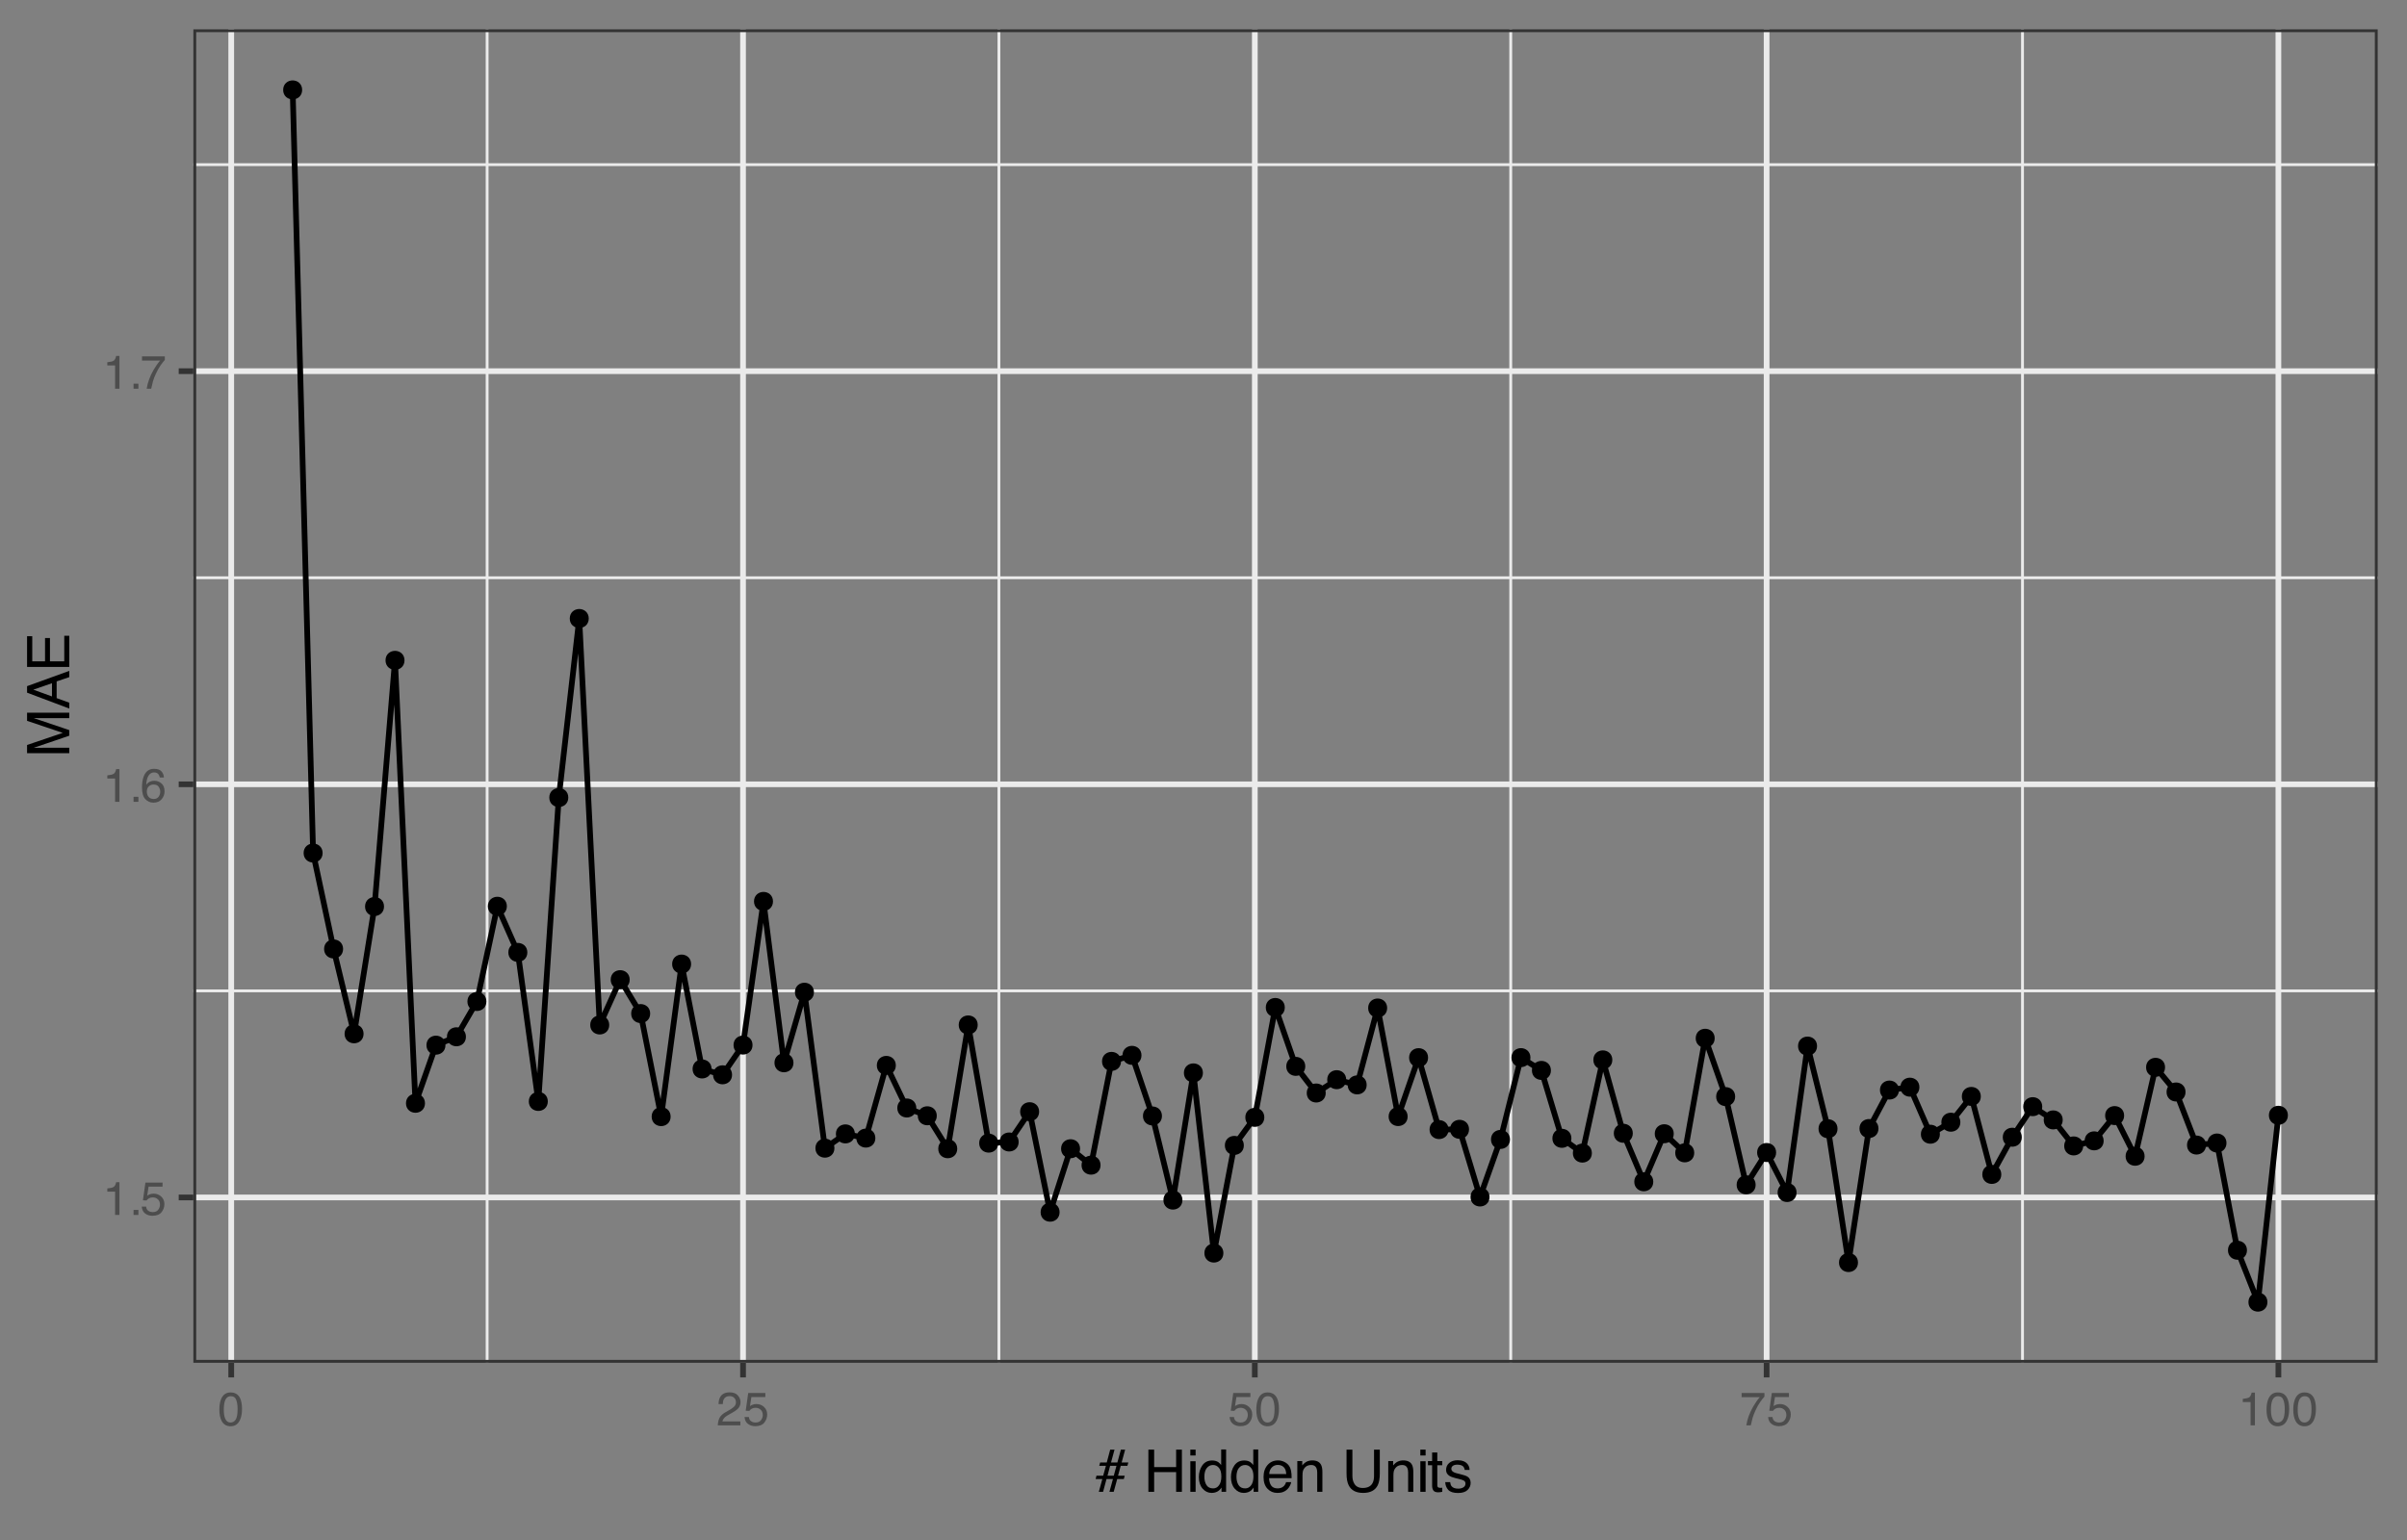 <?xml version="1.0" encoding="UTF-8"?>
<svg xmlns="http://www.w3.org/2000/svg" xmlns:xlink="http://www.w3.org/1999/xlink" width="450" height="288" viewBox="0 0 450 288">
<rect x="0" y="0" width="450" height="288" fill="#808080" stroke="none"/>
<defs>
<g>
<g id="glyph-0-0">
<path d="M 0.281 0 L 0.281 -6.312 L 5.297 -6.312 L 5.297 0 Z M 4.5 -0.797 L 4.5 -5.516 L 1.078 -5.516 L 1.078 -0.797 Z M 4.5 -0.797 "/>
</g>
<g id="glyph-0-1">
<path d="M 0.844 -4.359 L 0.844 -4.953 C 1.395 -5.004 1.781 -5.094 2 -5.219 C 2.227 -5.344 2.395 -5.645 2.5 -6.125 L 3.109 -6.125 L 3.109 0 L 2.297 0 L 2.297 -4.359 Z M 0.844 -4.359 "/>
</g>
<g id="glyph-0-2">
<path d="M 0.75 -0.938 L 1.656 -0.938 L 1.656 0 L 0.75 0 Z M 0.75 -0.938 "/>
</g>
<g id="glyph-0-3">
<path d="M 1.094 -1.562 C 1.133 -1.125 1.336 -0.82 1.703 -0.656 C 1.879 -0.57 2.094 -0.531 2.344 -0.531 C 2.801 -0.531 3.141 -0.676 3.359 -0.969 C 3.578 -1.258 3.688 -1.582 3.688 -1.938 C 3.688 -2.363 3.555 -2.691 3.297 -2.922 C 3.035 -3.16 2.719 -3.281 2.344 -3.281 C 2.082 -3.281 1.852 -3.227 1.656 -3.125 C 1.469 -3.02 1.305 -2.879 1.172 -2.703 L 0.5 -2.734 L 0.969 -6.047 L 4.172 -6.047 L 4.172 -5.297 L 1.562 -5.297 L 1.297 -3.594 C 1.43 -3.695 1.566 -3.773 1.703 -3.828 C 1.93 -3.93 2.195 -3.984 2.5 -3.984 C 3.062 -3.984 3.535 -3.801 3.922 -3.438 C 4.316 -3.07 4.516 -2.609 4.516 -2.047 C 4.516 -1.461 4.332 -0.945 3.969 -0.5 C 3.613 -0.062 3.047 0.156 2.266 0.156 C 1.754 0.156 1.305 0.016 0.922 -0.266 C 0.547 -0.547 0.332 -0.977 0.281 -1.562 Z M 1.094 -1.562 "/>
</g>
<g id="glyph-0-4">
<path d="M 2.578 -6.172 C 3.266 -6.172 3.742 -5.992 4.016 -5.641 C 4.285 -5.285 4.422 -4.922 4.422 -4.547 L 3.656 -4.547 C 3.602 -4.785 3.531 -4.973 3.438 -5.109 C 3.25 -5.367 2.961 -5.5 2.578 -5.5 C 2.148 -5.5 1.805 -5.297 1.547 -4.891 C 1.297 -4.492 1.156 -3.926 1.125 -3.188 C 1.301 -3.445 1.523 -3.641 1.797 -3.766 C 2.047 -3.879 2.32 -3.938 2.625 -3.938 C 3.133 -3.938 3.582 -3.77 3.969 -3.438 C 4.352 -3.113 4.547 -2.625 4.547 -1.969 C 4.547 -1.414 4.363 -0.922 4 -0.484 C 3.633 -0.055 3.117 0.156 2.453 0.156 C 1.867 0.156 1.367 -0.062 0.953 -0.5 C 0.535 -0.938 0.328 -1.672 0.328 -2.703 C 0.328 -3.461 0.422 -4.109 0.609 -4.641 C 0.961 -5.66 1.617 -6.172 2.578 -6.172 Z M 2.516 -0.531 C 2.922 -0.531 3.223 -0.664 3.422 -0.938 C 3.629 -1.207 3.734 -1.531 3.734 -1.906 C 3.734 -2.219 3.641 -2.516 3.453 -2.797 C 3.273 -3.086 2.953 -3.234 2.484 -3.234 C 2.148 -3.234 1.859 -3.125 1.609 -2.906 C 1.359 -2.688 1.234 -2.352 1.234 -1.906 C 1.234 -1.52 1.344 -1.191 1.562 -0.922 C 1.789 -0.66 2.109 -0.531 2.516 -0.531 Z M 2.516 -0.531 "/>
</g>
<g id="glyph-0-5">
<path d="M 4.594 -6.047 L 4.594 -5.375 C 4.395 -5.176 4.129 -4.836 3.797 -4.359 C 3.473 -3.891 3.188 -3.379 2.938 -2.828 C 2.688 -2.297 2.5 -1.812 2.375 -1.375 C 2.289 -1.082 2.18 -0.625 2.047 0 L 1.203 0 C 1.391 -1.176 1.816 -2.344 2.484 -3.5 C 2.879 -4.188 3.289 -4.773 3.719 -5.266 L 0.328 -5.266 L 0.328 -6.047 Z M 4.594 -6.047 "/>
</g>
<g id="glyph-0-6">
<path d="M 2.375 -6.156 C 3.176 -6.156 3.754 -5.828 4.109 -5.172 C 4.379 -4.66 4.516 -3.961 4.516 -3.078 C 4.516 -2.242 4.391 -1.555 4.141 -1.016 C 3.785 -0.223 3.195 0.172 2.375 0.172 C 1.633 0.172 1.082 -0.148 0.719 -0.797 C 0.426 -1.328 0.281 -2.047 0.281 -2.953 C 0.281 -3.648 0.367 -4.25 0.547 -4.75 C 0.879 -5.688 1.488 -6.156 2.375 -6.156 Z M 2.375 -0.531 C 2.77 -0.531 3.086 -0.707 3.328 -1.062 C 3.566 -1.426 3.688 -2.086 3.688 -3.047 C 3.688 -3.754 3.598 -4.332 3.422 -4.781 C 3.254 -5.227 2.922 -5.453 2.422 -5.453 C 1.973 -5.453 1.641 -5.238 1.422 -4.812 C 1.211 -4.383 1.109 -3.754 1.109 -2.922 C 1.109 -2.297 1.176 -1.789 1.312 -1.406 C 1.52 -0.82 1.875 -0.531 2.375 -0.531 Z M 2.375 -0.531 "/>
</g>
<g id="glyph-0-7">
<path d="M 0.281 0 C 0.301 -0.531 0.406 -0.988 0.594 -1.375 C 0.789 -1.77 1.164 -2.129 1.719 -2.453 L 2.547 -2.922 C 2.91 -3.141 3.164 -3.328 3.312 -3.484 C 3.551 -3.711 3.672 -3.984 3.672 -4.297 C 3.672 -4.648 3.562 -4.93 3.344 -5.141 C 3.133 -5.359 2.848 -5.469 2.484 -5.469 C 1.961 -5.469 1.598 -5.266 1.391 -4.859 C 1.285 -4.648 1.227 -4.352 1.219 -3.969 L 0.422 -3.969 C 0.43 -4.5 0.531 -4.938 0.719 -5.281 C 1.051 -5.875 1.645 -6.172 2.5 -6.172 C 3.195 -6.172 3.707 -5.977 4.031 -5.594 C 4.363 -5.219 4.531 -4.797 4.531 -4.328 C 4.531 -3.836 4.352 -3.414 4 -3.062 C 3.801 -2.863 3.441 -2.617 2.922 -2.328 L 2.344 -2 C 2.062 -1.844 1.836 -1.695 1.672 -1.562 C 1.391 -1.312 1.211 -1.035 1.141 -0.734 L 4.5 -0.734 L 4.5 0 Z M 0.281 0 "/>
</g>
<g id="glyph-1-0">
<path d="M 0.359 0 L 0.359 -7.891 L 6.625 -7.891 L 6.625 0 Z M 5.625 -0.984 L 5.625 -6.906 L 1.344 -6.906 L 1.344 -0.984 Z M 5.625 -0.984 "/>
</g>
<g id="glyph-1-1">
<path d="M 0.156 -3.016 L 1.406 -3.016 L 1.922 -4.859 L 0.672 -4.859 L 0.844 -5.484 L 2.078 -5.484 L 2.719 -7.891 L 3.531 -7.891 L 2.875 -5.484 L 4.062 -5.484 L 4.719 -7.891 L 5.516 -7.891 L 4.859 -5.484 L 6.109 -5.484 L 5.938 -4.859 L 4.688 -4.859 L 4.188 -3.016 L 5.438 -3.016 L 5.266 -2.391 L 4.031 -2.391 L 3.375 0 L 2.578 0 L 3.234 -2.391 L 2.031 -2.391 L 1.391 0 L 0.594 0 L 1.25 -2.391 L 0 -2.391 Z M 3.391 -3.016 L 3.891 -4.859 L 2.703 -4.859 L 2.219 -3.016 Z M 3.391 -3.016 "/>
</g>
<g id="glyph-1-2">
</g>
<g id="glyph-1-3">
<path d="M 0.859 -7.891 L 1.938 -7.891 L 1.938 -4.625 L 6.047 -4.625 L 6.047 -7.891 L 7.125 -7.891 L 7.125 0 L 6.047 0 L 6.047 -3.688 L 1.938 -3.688 L 1.938 0 L 0.859 0 Z M 0.859 -7.891 "/>
</g>
<g id="glyph-1-4">
<path d="M 0.703 -5.719 L 1.688 -5.719 L 1.688 0 L 0.703 0 Z M 0.703 -7.891 L 1.688 -7.891 L 1.688 -6.797 L 0.703 -6.797 Z M 0.703 -7.891 "/>
</g>
<g id="glyph-1-5">
<path d="M 1.328 -2.812 C 1.328 -2.195 1.457 -1.68 1.719 -1.266 C 1.977 -0.848 2.395 -0.641 2.969 -0.641 C 3.414 -0.641 3.781 -0.832 4.062 -1.219 C 4.352 -1.602 4.5 -2.156 4.5 -2.875 C 4.5 -3.602 4.348 -4.141 4.047 -4.484 C 3.754 -4.836 3.391 -5.016 2.953 -5.016 C 2.473 -5.016 2.082 -4.828 1.781 -4.453 C 1.477 -4.078 1.328 -3.531 1.328 -2.812 Z M 2.781 -5.859 C 3.219 -5.859 3.586 -5.766 3.891 -5.578 C 4.055 -5.473 4.25 -5.285 4.469 -5.016 L 4.469 -7.922 L 5.391 -7.922 L 5.391 0 L 4.531 0 L 4.531 -0.797 C 4.301 -0.441 4.031 -0.188 3.719 -0.031 C 3.414 0.125 3.066 0.203 2.672 0.203 C 2.023 0.203 1.469 -0.062 1 -0.594 C 0.531 -1.133 0.297 -1.852 0.297 -2.75 C 0.297 -3.594 0.508 -4.32 0.938 -4.938 C 1.363 -5.551 1.977 -5.859 2.781 -5.859 Z M 2.781 -5.859 "/>
</g>
<g id="glyph-1-6">
<path d="M 3.109 -5.875 C 3.516 -5.875 3.906 -5.781 4.281 -5.594 C 4.664 -5.406 4.961 -5.156 5.172 -4.844 C 5.359 -4.562 5.484 -4.223 5.547 -3.828 C 5.609 -3.566 5.641 -3.145 5.641 -2.562 L 1.422 -2.562 C 1.441 -1.977 1.578 -1.508 1.828 -1.156 C 2.086 -0.812 2.488 -0.641 3.031 -0.641 C 3.539 -0.641 3.945 -0.805 4.25 -1.141 C 4.414 -1.328 4.535 -1.551 4.609 -1.812 L 5.562 -1.812 C 5.531 -1.594 5.441 -1.352 5.297 -1.094 C 5.16 -0.832 5.004 -0.625 4.828 -0.469 C 4.535 -0.176 4.176 0.02 3.75 0.125 C 3.508 0.176 3.242 0.203 2.953 0.203 C 2.234 0.203 1.625 -0.055 1.125 -0.578 C 0.633 -1.098 0.391 -1.828 0.391 -2.766 C 0.391 -3.691 0.641 -4.441 1.141 -5.016 C 1.641 -5.586 2.297 -5.875 3.109 -5.875 Z M 4.641 -3.328 C 4.609 -3.754 4.52 -4.094 4.375 -4.344 C 4.102 -4.801 3.66 -5.031 3.047 -5.031 C 2.598 -5.031 2.223 -4.867 1.922 -4.547 C 1.629 -4.234 1.473 -3.828 1.453 -3.328 Z M 3.016 -5.891 Z M 3.016 -5.891 "/>
</g>
<g id="glyph-1-7">
<path d="M 0.703 -5.75 L 1.625 -5.75 L 1.625 -4.938 C 1.895 -5.27 2.18 -5.508 2.484 -5.656 C 2.797 -5.801 3.133 -5.875 3.5 -5.875 C 4.32 -5.875 4.875 -5.594 5.156 -5.031 C 5.312 -4.719 5.391 -4.27 5.391 -3.688 L 5.391 0 L 4.422 0 L 4.422 -3.625 C 4.422 -3.977 4.367 -4.258 4.266 -4.469 C 4.086 -4.832 3.773 -5.016 3.328 -5.016 C 3.098 -5.016 2.91 -4.988 2.766 -4.938 C 2.492 -4.863 2.258 -4.707 2.062 -4.469 C 1.906 -4.281 1.801 -4.082 1.75 -3.875 C 1.695 -3.676 1.672 -3.391 1.672 -3.016 L 1.672 0 L 0.703 0 Z M 2.984 -5.891 Z M 2.984 -5.891 "/>
</g>
<g id="glyph-1-8">
<path d="M 2 -7.891 L 2 -3.016 C 2 -2.441 2.109 -1.961 2.328 -1.578 C 2.641 -1.004 3.176 -0.719 3.938 -0.719 C 4.844 -0.719 5.457 -1.031 5.781 -1.656 C 5.957 -1.988 6.047 -2.441 6.047 -3.016 L 6.047 -7.891 L 7.125 -7.891 L 7.125 -3.453 C 7.125 -2.484 6.992 -1.738 6.734 -1.219 C 6.254 -0.27 5.348 0.203 4.016 0.203 C 2.68 0.203 1.781 -0.27 1.312 -1.219 C 1.039 -1.738 0.906 -2.484 0.906 -3.453 L 0.906 -7.891 Z M 4.016 -7.891 Z M 4.016 -7.891 "/>
</g>
<g id="glyph-1-9">
<path d="M 0.906 -7.359 L 1.875 -7.359 L 1.875 -5.75 L 2.797 -5.75 L 2.797 -4.969 L 1.875 -4.969 L 1.875 -1.203 C 1.875 -1.004 1.941 -0.875 2.078 -0.812 C 2.16 -0.77 2.285 -0.75 2.453 -0.75 C 2.504 -0.75 2.555 -0.75 2.609 -0.75 C 2.66 -0.75 2.723 -0.754 2.797 -0.766 L 2.797 0 C 2.68 0.031 2.562 0.051 2.438 0.062 C 2.32 0.082 2.195 0.094 2.062 0.094 C 1.613 0.094 1.305 -0.02 1.141 -0.25 C 0.984 -0.488 0.906 -0.789 0.906 -1.156 L 0.906 -4.969 L 0.125 -4.969 L 0.125 -5.75 L 0.906 -5.75 Z M 0.906 -7.359 "/>
</g>
<g id="glyph-1-10">
<path d="M 1.281 -1.812 C 1.312 -1.488 1.395 -1.238 1.531 -1.062 C 1.77 -0.75 2.191 -0.594 2.797 -0.594 C 3.148 -0.594 3.461 -0.672 3.734 -0.828 C 4.004 -0.984 4.141 -1.223 4.141 -1.547 C 4.141 -1.797 4.031 -1.984 3.812 -2.109 C 3.676 -2.191 3.398 -2.285 2.984 -2.391 L 2.219 -2.578 C 1.727 -2.703 1.367 -2.836 1.141 -2.984 C 0.723 -3.254 0.516 -3.617 0.516 -4.078 C 0.516 -4.617 0.707 -5.055 1.094 -5.391 C 1.488 -5.734 2.02 -5.906 2.688 -5.906 C 3.551 -5.906 4.176 -5.648 4.562 -5.141 C 4.801 -4.816 4.914 -4.469 4.906 -4.094 L 4 -4.094 C 3.977 -4.312 3.898 -4.508 3.766 -4.688 C 3.547 -4.945 3.16 -5.078 2.609 -5.078 C 2.242 -5.078 1.969 -5.004 1.781 -4.859 C 1.594 -4.723 1.5 -4.539 1.5 -4.312 C 1.5 -4.062 1.625 -3.863 1.875 -3.719 C 2.008 -3.625 2.219 -3.539 2.5 -3.469 L 3.141 -3.312 C 3.836 -3.145 4.301 -2.984 4.531 -2.828 C 4.914 -2.578 5.109 -2.191 5.109 -1.672 C 5.109 -1.148 4.91 -0.703 4.516 -0.328 C 4.129 0.035 3.539 0.219 2.75 0.219 C 1.895 0.219 1.285 0.023 0.922 -0.359 C 0.566 -0.754 0.379 -1.238 0.359 -1.812 Z M 2.719 -5.891 Z M 2.719 -5.891 "/>
</g>
<g id="glyph-2-0">
<path d="M 0 -0.359 L -7.891 -0.359 L -7.891 -6.625 L 0 -6.625 Z M -0.984 -5.625 L -6.906 -5.625 L -6.906 -1.344 L -0.984 -1.344 Z M -0.984 -5.625 "/>
</g>
<g id="glyph-2-1">
<path d="M -7.891 -0.812 L -7.891 -2.344 L -1.219 -4.609 L -7.891 -6.859 L -7.891 -8.375 L 0 -8.375 L 0 -7.359 L -4.656 -7.359 C -4.82 -7.359 -5.086 -7.359 -5.453 -7.359 C -5.828 -7.367 -6.227 -7.375 -6.656 -7.375 L 0 -5.125 L 0 -4.078 L -6.656 -1.812 L -6.406 -1.812 C -6.219 -1.812 -5.926 -1.812 -5.531 -1.812 C -5.133 -1.82 -4.844 -1.828 -4.656 -1.828 L 0 -1.828 L 0 -0.812 Z M -7.891 -0.812 "/>
</g>
<g id="glyph-2-2">
<path d="M -3.234 -4.891 L -6.719 -3.688 L -3.234 -2.422 Z M -7.891 -3.125 L -7.891 -4.344 L 0 -7.203 L 0 -6.031 L -2.359 -5.234 L -2.359 -2.109 L 0 -1.25 L 0 -0.156 Z M -7.891 -3.125 "/>
</g>
<g id="glyph-2-3">
<path d="M -7.891 -0.938 L -7.891 -6.688 L -6.922 -6.688 L -6.922 -1.984 L -4.531 -1.984 L -4.531 -6.344 L -3.609 -6.344 L -3.609 -1.984 L -0.938 -1.984 L -0.938 -6.766 L 0 -6.766 L 0 -0.938 Z M -7.891 -3.859 Z M -7.891 -3.859 "/>
</g>
</g>
<clipPath id="clip-0">
<path clip-rule="nonzero" d="M 36.152 185 L 444.523 185 L 444.523 186 L 36.152 186 Z M 36.152 185 "/>
</clipPath>
<clipPath id="clip-1">
<path clip-rule="nonzero" d="M 36.152 107 L 444.523 107 L 444.523 109 L 36.152 109 Z M 36.152 107 "/>
</clipPath>
<clipPath id="clip-2">
<path clip-rule="nonzero" d="M 36.152 30 L 444.523 30 L 444.523 32 L 36.152 32 Z M 36.152 30 "/>
</clipPath>
<clipPath id="clip-3">
<path clip-rule="nonzero" d="M 90 5.48 L 92 5.48 L 92 254.852 L 90 254.852 Z M 90 5.48 "/>
</clipPath>
<clipPath id="clip-4">
<path clip-rule="nonzero" d="M 186 5.48 L 188 5.48 L 188 254.852 L 186 254.852 Z M 186 5.48 "/>
</clipPath>
<clipPath id="clip-5">
<path clip-rule="nonzero" d="M 282 5.48 L 283 5.48 L 283 254.852 L 282 254.852 Z M 282 5.48 "/>
</clipPath>
<clipPath id="clip-6">
<path clip-rule="nonzero" d="M 377 5.48 L 379 5.48 L 379 254.852 L 377 254.852 Z M 377 5.48 "/>
</clipPath>
<clipPath id="clip-7">
<path clip-rule="nonzero" d="M 36.152 223 L 444.523 223 L 444.523 225 L 36.152 225 Z M 36.152 223 "/>
</clipPath>
<clipPath id="clip-8">
<path clip-rule="nonzero" d="M 36.152 146 L 444.523 146 L 444.523 148 L 36.152 148 Z M 36.152 146 "/>
</clipPath>
<clipPath id="clip-9">
<path clip-rule="nonzero" d="M 36.152 68 L 444.523 68 L 444.523 70 L 36.152 70 Z M 36.152 68 "/>
</clipPath>
<clipPath id="clip-10">
<path clip-rule="nonzero" d="M 42 5.48 L 44 5.48 L 44 254.852 L 42 254.852 Z M 42 5.48 "/>
</clipPath>
<clipPath id="clip-11">
<path clip-rule="nonzero" d="M 138 5.48 L 140 5.48 L 140 254.852 L 138 254.852 Z M 138 5.48 "/>
</clipPath>
<clipPath id="clip-12">
<path clip-rule="nonzero" d="M 234 5.48 L 236 5.48 L 236 254.852 L 234 254.852 Z M 234 5.48 "/>
</clipPath>
<clipPath id="clip-13">
<path clip-rule="nonzero" d="M 329 5.48 L 331 5.48 L 331 254.852 L 329 254.852 Z M 329 5.48 "/>
</clipPath>
<clipPath id="clip-14">
<path clip-rule="nonzero" d="M 425 5.48 L 427 5.48 L 427 254.852 L 425 254.852 Z M 425 5.48 "/>
</clipPath>
<clipPath id="clip-15">
<path clip-rule="nonzero" d="M 36.152 5.48 L 444.523 5.48 L 444.523 254.852 L 36.152 254.852 Z M 36.152 5.48 "/>
</clipPath>
</defs>
<g clip-path="url(#clip-0)">
<path fill="none" stroke-width="0.533" stroke-linecap="butt" stroke-linejoin="round" stroke="rgb(92.157%, 92.157%, 92.157%)" stroke-opacity="1" stroke-miterlimit="10" d="M 36.152 185.305 L 444.52 185.305 "/>
</g>
<g clip-path="url(#clip-1)">
<path fill="none" stroke-width="0.533" stroke-linecap="butt" stroke-linejoin="round" stroke="rgb(92.157%, 92.157%, 92.157%)" stroke-opacity="1" stroke-miterlimit="10" d="M 36.152 108.047 L 444.52 108.047 "/>
</g>
<g clip-path="url(#clip-2)">
<path fill="none" stroke-width="0.533" stroke-linecap="butt" stroke-linejoin="round" stroke="rgb(92.157%, 92.157%, 92.157%)" stroke-opacity="1" stroke-miterlimit="10" d="M 36.152 30.793 L 444.52 30.793 "/>
</g>
<g clip-path="url(#clip-3)">
<path fill="none" stroke-width="0.533" stroke-linecap="butt" stroke-linejoin="round" stroke="rgb(92.157%, 92.157%, 92.157%)" stroke-opacity="1" stroke-miterlimit="10" d="M 91.07 254.848 L 91.07 5.48 "/>
</g>
<g clip-path="url(#clip-4)">
<path fill="none" stroke-width="0.533" stroke-linecap="butt" stroke-linejoin="round" stroke="rgb(92.157%, 92.157%, 92.157%)" stroke-opacity="1" stroke-miterlimit="10" d="M 186.754 254.848 L 186.754 5.48 "/>
</g>
<g clip-path="url(#clip-5)">
<path fill="none" stroke-width="0.533" stroke-linecap="butt" stroke-linejoin="round" stroke="rgb(92.157%, 92.157%, 92.157%)" stroke-opacity="1" stroke-miterlimit="10" d="M 282.438 254.848 L 282.438 5.48 "/>
</g>
<g clip-path="url(#clip-6)">
<path fill="none" stroke-width="0.533" stroke-linecap="butt" stroke-linejoin="round" stroke="rgb(92.157%, 92.157%, 92.157%)" stroke-opacity="1" stroke-miterlimit="10" d="M 378.117 254.848 L 378.117 5.48 "/>
</g>
<g clip-path="url(#clip-7)">
<path fill="none" stroke-width="1.067" stroke-linecap="butt" stroke-linejoin="round" stroke="rgb(92.157%, 92.157%, 92.157%)" stroke-opacity="1" stroke-miterlimit="10" d="M 36.152 223.934 L 444.52 223.934 "/>
</g>
<g clip-path="url(#clip-8)">
<path fill="none" stroke-width="1.067" stroke-linecap="butt" stroke-linejoin="round" stroke="rgb(92.157%, 92.157%, 92.157%)" stroke-opacity="1" stroke-miterlimit="10" d="M 36.152 146.676 L 444.52 146.676 "/>
</g>
<g clip-path="url(#clip-9)">
<path fill="none" stroke-width="1.067" stroke-linecap="butt" stroke-linejoin="round" stroke="rgb(92.157%, 92.157%, 92.157%)" stroke-opacity="1" stroke-miterlimit="10" d="M 36.152 69.418 L 444.52 69.418 "/>
</g>
<g clip-path="url(#clip-10)">
<path fill="none" stroke-width="1.067" stroke-linecap="butt" stroke-linejoin="round" stroke="rgb(92.157%, 92.157%, 92.157%)" stroke-opacity="1" stroke-miterlimit="10" d="M 43.23 254.848 L 43.23 5.48 "/>
</g>
<g clip-path="url(#clip-11)">
<path fill="none" stroke-width="1.067" stroke-linecap="butt" stroke-linejoin="round" stroke="rgb(92.157%, 92.157%, 92.157%)" stroke-opacity="1" stroke-miterlimit="10" d="M 138.914 254.848 L 138.914 5.48 "/>
</g>
<g clip-path="url(#clip-12)">
<path fill="none" stroke-width="1.067" stroke-linecap="butt" stroke-linejoin="round" stroke="rgb(92.157%, 92.157%, 92.157%)" stroke-opacity="1" stroke-miterlimit="10" d="M 234.594 254.848 L 234.594 5.48 "/>
</g>
<g clip-path="url(#clip-13)">
<path fill="none" stroke-width="1.067" stroke-linecap="butt" stroke-linejoin="round" stroke="rgb(92.157%, 92.157%, 92.157%)" stroke-opacity="1" stroke-miterlimit="10" d="M 330.277 254.848 L 330.277 5.48 "/>
</g>
<g clip-path="url(#clip-14)">
<path fill="none" stroke-width="1.067" stroke-linecap="butt" stroke-linejoin="round" stroke="rgb(92.157%, 92.157%, 92.157%)" stroke-opacity="1" stroke-miterlimit="10" d="M 425.957 254.848 L 425.957 5.48 "/>
</g>
<path fill-rule="nonzero" fill="rgb(0%, 0%, 0%)" fill-opacity="1" stroke-width="0.709" stroke-linecap="round" stroke-linejoin="round" stroke="rgb(0%, 0%, 0%)" stroke-opacity="1" stroke-miterlimit="10" d="M 56.133 16.812 C 56.133 18.711 53.293 18.711 53.293 16.812 C 53.293 14.918 56.133 14.918 56.133 16.812 "/>
<path fill-rule="nonzero" fill="rgb(0%, 0%, 0%)" fill-opacity="1" stroke-width="0.709" stroke-linecap="round" stroke-linejoin="round" stroke="rgb(0%, 0%, 0%)" stroke-opacity="1" stroke-miterlimit="10" d="M 59.961 159.527 C 59.961 161.422 57.117 161.422 57.117 159.527 C 57.117 157.633 59.961 157.633 59.961 159.527 "/>
<path fill-rule="nonzero" fill="rgb(0%, 0%, 0%)" fill-opacity="1" stroke-width="0.709" stroke-linecap="round" stroke-linejoin="round" stroke="rgb(0%, 0%, 0%)" stroke-opacity="1" stroke-miterlimit="10" d="M 63.789 177.469 C 63.789 179.363 60.945 179.363 60.945 177.469 C 60.945 175.57 63.789 175.57 63.789 177.469 "/>
<path fill-rule="nonzero" fill="rgb(0%, 0%, 0%)" fill-opacity="1" stroke-width="0.709" stroke-linecap="round" stroke-linejoin="round" stroke="rgb(0%, 0%, 0%)" stroke-opacity="1" stroke-miterlimit="10" d="M 67.617 193.336 C 67.617 195.23 64.773 195.23 64.773 193.336 C 64.773 191.441 67.617 191.441 67.617 193.336 "/>
<path fill-rule="nonzero" fill="rgb(0%, 0%, 0%)" fill-opacity="1" stroke-width="0.709" stroke-linecap="round" stroke-linejoin="round" stroke="rgb(0%, 0%, 0%)" stroke-opacity="1" stroke-miterlimit="10" d="M 71.441 169.531 C 71.441 171.426 68.602 171.426 68.602 169.531 C 68.602 167.637 71.441 167.637 71.441 169.531 "/>
<path fill-rule="nonzero" fill="rgb(0%, 0%, 0%)" fill-opacity="1" stroke-width="0.709" stroke-linecap="round" stroke-linejoin="round" stroke="rgb(0%, 0%, 0%)" stroke-opacity="1" stroke-miterlimit="10" d="M 75.27 123.492 C 75.27 125.391 72.43 125.391 72.43 123.492 C 72.43 121.598 75.27 121.598 75.27 123.492 "/>
<path fill-rule="nonzero" fill="rgb(0%, 0%, 0%)" fill-opacity="1" stroke-width="0.709" stroke-linecap="round" stroke-linejoin="round" stroke="rgb(0%, 0%, 0%)" stroke-opacity="1" stroke-miterlimit="10" d="M 79.098 206.328 C 79.098 208.223 76.254 208.223 76.254 206.328 C 76.254 204.434 79.098 204.434 79.098 206.328 "/>
<path fill-rule="nonzero" fill="rgb(0%, 0%, 0%)" fill-opacity="1" stroke-width="0.709" stroke-linecap="round" stroke-linejoin="round" stroke="rgb(0%, 0%, 0%)" stroke-opacity="1" stroke-miterlimit="10" d="M 82.926 195.461 C 82.926 197.355 80.082 197.355 80.082 195.461 C 80.082 193.562 82.926 193.562 82.926 195.461 "/>
<path fill-rule="nonzero" fill="rgb(0%, 0%, 0%)" fill-opacity="1" stroke-width="0.709" stroke-linecap="round" stroke-linejoin="round" stroke="rgb(0%, 0%, 0%)" stroke-opacity="1" stroke-miterlimit="10" d="M 86.754 193.891 C 86.754 195.789 83.91 195.789 83.91 193.891 C 83.91 191.996 86.754 191.996 86.754 193.891 "/>
<path fill-rule="nonzero" fill="rgb(0%, 0%, 0%)" fill-opacity="1" stroke-width="0.709" stroke-linecap="round" stroke-linejoin="round" stroke="rgb(0%, 0%, 0%)" stroke-opacity="1" stroke-miterlimit="10" d="M 90.578 187.293 C 90.578 189.188 87.738 189.188 87.738 187.293 C 87.738 185.398 90.578 185.398 90.578 187.293 "/>
<path fill-rule="nonzero" fill="rgb(0%, 0%, 0%)" fill-opacity="1" stroke-width="0.709" stroke-linecap="round" stroke-linejoin="round" stroke="rgb(0%, 0%, 0%)" stroke-opacity="1" stroke-miterlimit="10" d="M 94.406 169.48 C 94.406 171.375 91.562 171.375 91.562 169.48 C 91.562 167.586 94.406 167.586 94.406 169.48 "/>
<path fill-rule="nonzero" fill="rgb(0%, 0%, 0%)" fill-opacity="1" stroke-width="0.709" stroke-linecap="round" stroke-linejoin="round" stroke="rgb(0%, 0%, 0%)" stroke-opacity="1" stroke-miterlimit="10" d="M 98.234 178.113 C 98.234 180.008 95.391 180.008 95.391 178.113 C 95.391 176.219 98.234 176.219 98.234 178.113 "/>
<path fill-rule="nonzero" fill="rgb(0%, 0%, 0%)" fill-opacity="1" stroke-width="0.709" stroke-linecap="round" stroke-linejoin="round" stroke="rgb(0%, 0%, 0%)" stroke-opacity="1" stroke-miterlimit="10" d="M 102.062 205.984 C 102.062 207.879 99.219 207.879 99.219 205.984 C 99.219 204.086 102.062 204.086 102.062 205.984 "/>
<path fill-rule="nonzero" fill="rgb(0%, 0%, 0%)" fill-opacity="1" stroke-width="0.709" stroke-linecap="round" stroke-linejoin="round" stroke="rgb(0%, 0%, 0%)" stroke-opacity="1" stroke-miterlimit="10" d="M 105.891 149.152 C 105.891 151.047 103.047 151.047 103.047 149.152 C 103.047 147.254 105.891 147.254 105.891 149.152 "/>
<path fill-rule="nonzero" fill="rgb(0%, 0%, 0%)" fill-opacity="1" stroke-width="0.709" stroke-linecap="round" stroke-linejoin="round" stroke="rgb(0%, 0%, 0%)" stroke-opacity="1" stroke-miterlimit="10" d="M 109.715 115.668 C 109.715 117.562 106.875 117.562 106.875 115.668 C 106.875 113.773 109.715 113.773 109.715 115.668 "/>
<path fill-rule="nonzero" fill="rgb(0%, 0%, 0%)" fill-opacity="1" stroke-width="0.709" stroke-linecap="round" stroke-linejoin="round" stroke="rgb(0%, 0%, 0%)" stroke-opacity="1" stroke-miterlimit="10" d="M 113.543 191.684 C 113.543 193.578 110.699 193.578 110.699 191.684 C 110.699 189.789 113.543 189.789 113.543 191.684 "/>
<path fill-rule="nonzero" fill="rgb(0%, 0%, 0%)" fill-opacity="1" stroke-width="0.709" stroke-linecap="round" stroke-linejoin="round" stroke="rgb(0%, 0%, 0%)" stroke-opacity="1" stroke-miterlimit="10" d="M 117.371 183.211 C 117.371 185.105 114.527 185.105 114.527 183.211 C 114.527 181.316 117.371 181.316 117.371 183.211 "/>
<path fill-rule="nonzero" fill="rgb(0%, 0%, 0%)" fill-opacity="1" stroke-width="0.709" stroke-linecap="round" stroke-linejoin="round" stroke="rgb(0%, 0%, 0%)" stroke-opacity="1" stroke-miterlimit="10" d="M 121.199 189.551 C 121.199 191.445 118.355 191.445 118.355 189.551 C 118.355 187.656 121.199 187.656 121.199 189.551 "/>
<path fill-rule="nonzero" fill="rgb(0%, 0%, 0%)" fill-opacity="1" stroke-width="0.709" stroke-linecap="round" stroke-linejoin="round" stroke="rgb(0%, 0%, 0%)" stroke-opacity="1" stroke-miterlimit="10" d="M 125.023 208.824 C 125.023 210.719 122.184 210.719 122.184 208.824 C 122.184 206.93 125.023 206.93 125.023 208.824 "/>
<path fill-rule="nonzero" fill="rgb(0%, 0%, 0%)" fill-opacity="1" stroke-width="0.709" stroke-linecap="round" stroke-linejoin="round" stroke="rgb(0%, 0%, 0%)" stroke-opacity="1" stroke-miterlimit="10" d="M 128.852 180.293 C 128.852 182.188 126.012 182.188 126.012 180.293 C 126.012 178.398 128.852 178.398 128.852 180.293 "/>
<path fill-rule="nonzero" fill="rgb(0%, 0%, 0%)" fill-opacity="1" stroke-width="0.709" stroke-linecap="round" stroke-linejoin="round" stroke="rgb(0%, 0%, 0%)" stroke-opacity="1" stroke-miterlimit="10" d="M 132.68 199.91 C 132.68 201.805 129.836 201.805 129.836 199.91 C 129.836 198.016 132.68 198.016 132.68 199.91 "/>
<path fill-rule="nonzero" fill="rgb(0%, 0%, 0%)" fill-opacity="1" stroke-width="0.709" stroke-linecap="round" stroke-linejoin="round" stroke="rgb(0%, 0%, 0%)" stroke-opacity="1" stroke-miterlimit="10" d="M 136.508 201.004 C 136.508 202.898 133.664 202.898 133.664 201.004 C 133.664 199.105 136.508 199.105 136.508 201.004 "/>
<path fill-rule="nonzero" fill="rgb(0%, 0%, 0%)" fill-opacity="1" stroke-width="0.709" stroke-linecap="round" stroke-linejoin="round" stroke="rgb(0%, 0%, 0%)" stroke-opacity="1" stroke-miterlimit="10" d="M 140.336 195.441 C 140.336 197.336 137.492 197.336 137.492 195.441 C 137.492 193.547 140.336 193.547 140.336 195.441 "/>
<path fill-rule="nonzero" fill="rgb(0%, 0%, 0%)" fill-opacity="1" stroke-width="0.709" stroke-linecap="round" stroke-linejoin="round" stroke="rgb(0%, 0%, 0%)" stroke-opacity="1" stroke-miterlimit="10" d="M 144.16 168.574 C 144.16 170.469 141.32 170.469 141.32 168.574 C 141.32 166.68 144.16 166.68 144.16 168.574 "/>
<path fill-rule="nonzero" fill="rgb(0%, 0%, 0%)" fill-opacity="1" stroke-width="0.709" stroke-linecap="round" stroke-linejoin="round" stroke="rgb(0%, 0%, 0%)" stroke-opacity="1" stroke-miterlimit="10" d="M 147.988 198.754 C 147.988 200.648 145.145 200.648 145.145 198.754 C 145.145 196.859 147.988 196.859 147.988 198.754 "/>
<path fill-rule="nonzero" fill="rgb(0%, 0%, 0%)" fill-opacity="1" stroke-width="0.709" stroke-linecap="round" stroke-linejoin="round" stroke="rgb(0%, 0%, 0%)" stroke-opacity="1" stroke-miterlimit="10" d="M 151.816 185.559 C 151.816 187.453 148.973 187.453 148.973 185.559 C 148.973 183.664 151.816 183.664 151.816 185.559 "/>
<path fill-rule="nonzero" fill="rgb(0%, 0%, 0%)" fill-opacity="1" stroke-width="0.709" stroke-linecap="round" stroke-linejoin="round" stroke="rgb(0%, 0%, 0%)" stroke-opacity="1" stroke-miterlimit="10" d="M 155.645 214.723 C 155.645 216.617 152.801 216.617 152.801 214.723 C 152.801 212.828 155.645 212.828 155.645 214.723 "/>
<path fill-rule="nonzero" fill="rgb(0%, 0%, 0%)" fill-opacity="1" stroke-width="0.709" stroke-linecap="round" stroke-linejoin="round" stroke="rgb(0%, 0%, 0%)" stroke-opacity="1" stroke-miterlimit="10" d="M 159.469 212.055 C 159.469 213.949 156.629 213.949 156.629 212.055 C 156.629 210.156 159.469 210.156 159.469 212.055 "/>
<path fill-rule="nonzero" fill="rgb(0%, 0%, 0%)" fill-opacity="1" stroke-width="0.709" stroke-linecap="round" stroke-linejoin="round" stroke="rgb(0%, 0%, 0%)" stroke-opacity="1" stroke-miterlimit="10" d="M 163.297 212.84 C 163.297 214.734 160.457 214.734 160.457 212.84 C 160.457 210.945 163.297 210.945 163.297 212.84 "/>
<path fill-rule="nonzero" fill="rgb(0%, 0%, 0%)" fill-opacity="1" stroke-width="0.709" stroke-linecap="round" stroke-linejoin="round" stroke="rgb(0%, 0%, 0%)" stroke-opacity="1" stroke-miterlimit="10" d="M 167.125 199.242 C 167.125 201.137 164.281 201.137 164.281 199.242 C 164.281 197.348 167.125 197.348 167.125 199.242 "/>
<path fill-rule="nonzero" fill="rgb(0%, 0%, 0%)" fill-opacity="1" stroke-width="0.709" stroke-linecap="round" stroke-linejoin="round" stroke="rgb(0%, 0%, 0%)" stroke-opacity="1" stroke-miterlimit="10" d="M 170.953 207.211 C 170.953 209.105 168.109 209.105 168.109 207.211 C 168.109 205.316 170.953 205.316 170.953 207.211 "/>
<path fill-rule="nonzero" fill="rgb(0%, 0%, 0%)" fill-opacity="1" stroke-width="0.709" stroke-linecap="round" stroke-linejoin="round" stroke="rgb(0%, 0%, 0%)" stroke-opacity="1" stroke-miterlimit="10" d="M 174.781 208.664 C 174.781 210.559 171.938 210.559 171.938 208.664 C 171.938 206.77 174.781 206.77 174.781 208.664 "/>
<path fill-rule="nonzero" fill="rgb(0%, 0%, 0%)" fill-opacity="1" stroke-width="0.709" stroke-linecap="round" stroke-linejoin="round" stroke="rgb(0%, 0%, 0%)" stroke-opacity="1" stroke-miterlimit="10" d="M 178.605 214.828 C 178.605 216.723 175.766 216.723 175.766 214.828 C 175.766 212.93 178.605 212.93 178.605 214.828 "/>
<path fill-rule="nonzero" fill="rgb(0%, 0%, 0%)" fill-opacity="1" stroke-width="0.709" stroke-linecap="round" stroke-linejoin="round" stroke="rgb(0%, 0%, 0%)" stroke-opacity="1" stroke-miterlimit="10" d="M 182.434 191.676 C 182.434 193.57 179.59 193.57 179.59 191.676 C 179.59 189.781 182.434 189.781 182.434 191.676 "/>
<path fill-rule="nonzero" fill="rgb(0%, 0%, 0%)" fill-opacity="1" stroke-width="0.709" stroke-linecap="round" stroke-linejoin="round" stroke="rgb(0%, 0%, 0%)" stroke-opacity="1" stroke-miterlimit="10" d="M 186.262 213.781 C 186.262 215.676 183.418 215.676 183.418 213.781 C 183.418 211.887 186.262 211.887 186.262 213.781 "/>
<path fill-rule="nonzero" fill="rgb(0%, 0%, 0%)" fill-opacity="1" stroke-width="0.709" stroke-linecap="round" stroke-linejoin="round" stroke="rgb(0%, 0%, 0%)" stroke-opacity="1" stroke-miterlimit="10" d="M 190.09 213.566 C 190.09 215.461 187.246 215.461 187.246 213.566 C 187.246 211.672 190.09 211.672 190.09 213.566 "/>
<path fill-rule="nonzero" fill="rgb(0%, 0%, 0%)" fill-opacity="1" stroke-width="0.709" stroke-linecap="round" stroke-linejoin="round" stroke="rgb(0%, 0%, 0%)" stroke-opacity="1" stroke-miterlimit="10" d="M 193.918 207.902 C 193.918 209.797 191.074 209.797 191.074 207.902 C 191.074 206.008 193.918 206.008 193.918 207.902 "/>
<path fill-rule="nonzero" fill="rgb(0%, 0%, 0%)" fill-opacity="1" stroke-width="0.709" stroke-linecap="round" stroke-linejoin="round" stroke="rgb(0%, 0%, 0%)" stroke-opacity="1" stroke-miterlimit="10" d="M 197.742 226.695 C 197.742 228.594 194.902 228.594 194.902 226.695 C 194.902 224.801 197.742 224.801 197.742 226.695 "/>
<path fill-rule="nonzero" fill="rgb(0%, 0%, 0%)" fill-opacity="1" stroke-width="0.709" stroke-linecap="round" stroke-linejoin="round" stroke="rgb(0%, 0%, 0%)" stroke-opacity="1" stroke-miterlimit="10" d="M 201.57 214.828 C 201.57 216.723 198.727 216.723 198.727 214.828 C 198.727 212.934 201.57 212.934 201.57 214.828 "/>
<path fill-rule="nonzero" fill="rgb(0%, 0%, 0%)" fill-opacity="1" stroke-width="0.709" stroke-linecap="round" stroke-linejoin="round" stroke="rgb(0%, 0%, 0%)" stroke-opacity="1" stroke-miterlimit="10" d="M 205.398 217.898 C 205.398 219.797 202.555 219.797 202.555 217.898 C 202.555 216.004 205.398 216.004 205.398 217.898 "/>
<path fill-rule="nonzero" fill="rgb(0%, 0%, 0%)" fill-opacity="1" stroke-width="0.709" stroke-linecap="round" stroke-linejoin="round" stroke="rgb(0%, 0%, 0%)" stroke-opacity="1" stroke-miterlimit="10" d="M 209.227 198.492 C 209.227 200.387 206.383 200.387 206.383 198.492 C 206.383 196.598 209.227 196.598 209.227 198.492 "/>
<path fill-rule="nonzero" fill="rgb(0%, 0%, 0%)" fill-opacity="1" stroke-width="0.709" stroke-linecap="round" stroke-linejoin="round" stroke="rgb(0%, 0%, 0%)" stroke-opacity="1" stroke-miterlimit="10" d="M 213.051 197.363 C 213.051 199.258 210.211 199.258 210.211 197.363 C 210.211 195.469 213.051 195.469 213.051 197.363 "/>
<path fill-rule="nonzero" fill="rgb(0%, 0%, 0%)" fill-opacity="1" stroke-width="0.709" stroke-linecap="round" stroke-linejoin="round" stroke="rgb(0%, 0%, 0%)" stroke-opacity="1" stroke-miterlimit="10" d="M 216.879 208.699 C 216.879 210.594 214.035 210.594 214.035 208.699 C 214.035 206.805 216.879 206.805 216.879 208.699 "/>
<path fill-rule="nonzero" fill="rgb(0%, 0%, 0%)" fill-opacity="1" stroke-width="0.709" stroke-linecap="round" stroke-linejoin="round" stroke="rgb(0%, 0%, 0%)" stroke-opacity="1" stroke-miterlimit="10" d="M 220.707 224.43 C 220.707 226.328 217.863 226.328 217.863 224.43 C 217.863 222.535 220.707 222.535 220.707 224.43 "/>
<path fill-rule="nonzero" fill="rgb(0%, 0%, 0%)" fill-opacity="1" stroke-width="0.709" stroke-linecap="round" stroke-linejoin="round" stroke="rgb(0%, 0%, 0%)" stroke-opacity="1" stroke-miterlimit="10" d="M 224.535 200.645 C 224.535 202.539 221.691 202.539 221.691 200.645 C 221.691 198.75 224.535 198.75 224.535 200.645 "/>
<path fill-rule="nonzero" fill="rgb(0%, 0%, 0%)" fill-opacity="1" stroke-width="0.709" stroke-linecap="round" stroke-linejoin="round" stroke="rgb(0%, 0%, 0%)" stroke-opacity="1" stroke-miterlimit="10" d="M 228.363 234.34 C 228.363 236.234 225.52 236.234 225.52 234.34 C 225.52 232.445 228.363 232.445 228.363 234.34 "/>
<path fill-rule="nonzero" fill="rgb(0%, 0%, 0%)" fill-opacity="1" stroke-width="0.709" stroke-linecap="round" stroke-linejoin="round" stroke="rgb(0%, 0%, 0%)" stroke-opacity="1" stroke-miterlimit="10" d="M 232.188 214.203 C 232.188 216.098 229.348 216.098 229.348 214.203 C 229.348 212.309 232.188 212.309 232.188 214.203 "/>
<path fill-rule="nonzero" fill="rgb(0%, 0%, 0%)" fill-opacity="1" stroke-width="0.709" stroke-linecap="round" stroke-linejoin="round" stroke="rgb(0%, 0%, 0%)" stroke-opacity="1" stroke-miterlimit="10" d="M 236.016 208.961 C 236.016 210.855 233.172 210.855 233.172 208.961 C 233.172 207.066 236.016 207.066 236.016 208.961 "/>
<path fill-rule="nonzero" fill="rgb(0%, 0%, 0%)" fill-opacity="1" stroke-width="0.709" stroke-linecap="round" stroke-linejoin="round" stroke="rgb(0%, 0%, 0%)" stroke-opacity="1" stroke-miterlimit="10" d="M 239.844 188.41 C 239.844 190.309 237 190.309 237 188.41 C 237 186.516 239.844 186.516 239.844 188.41 "/>
<path fill-rule="nonzero" fill="rgb(0%, 0%, 0%)" fill-opacity="1" stroke-width="0.709" stroke-linecap="round" stroke-linejoin="round" stroke="rgb(0%, 0%, 0%)" stroke-opacity="1" stroke-miterlimit="10" d="M 243.672 199.426 C 243.672 201.32 240.828 201.32 240.828 199.426 C 240.828 197.531 243.672 197.531 243.672 199.426 "/>
<path fill-rule="nonzero" fill="rgb(0%, 0%, 0%)" fill-opacity="1" stroke-width="0.709" stroke-linecap="round" stroke-linejoin="round" stroke="rgb(0%, 0%, 0%)" stroke-opacity="1" stroke-miterlimit="10" d="M 247.496 204.406 C 247.496 206.301 244.656 206.301 244.656 204.406 C 244.656 202.512 247.496 202.512 247.496 204.406 "/>
<path fill-rule="nonzero" fill="rgb(0%, 0%, 0%)" fill-opacity="1" stroke-width="0.709" stroke-linecap="round" stroke-linejoin="round" stroke="rgb(0%, 0%, 0%)" stroke-opacity="1" stroke-miterlimit="10" d="M 251.324 201.914 C 251.324 203.809 248.484 203.809 248.484 201.914 C 248.484 200.02 251.324 200.02 251.324 201.914 "/>
<path fill-rule="nonzero" fill="rgb(0%, 0%, 0%)" fill-opacity="1" stroke-width="0.709" stroke-linecap="round" stroke-linejoin="round" stroke="rgb(0%, 0%, 0%)" stroke-opacity="1" stroke-miterlimit="10" d="M 255.152 202.891 C 255.152 204.785 252.309 204.785 252.309 202.891 C 252.309 200.996 255.152 200.996 255.152 202.891 "/>
<path fill-rule="nonzero" fill="rgb(0%, 0%, 0%)" fill-opacity="1" stroke-width="0.709" stroke-linecap="round" stroke-linejoin="round" stroke="rgb(0%, 0%, 0%)" stroke-opacity="1" stroke-miterlimit="10" d="M 258.98 188.512 C 258.98 190.406 256.137 190.406 256.137 188.512 C 256.137 186.617 258.98 186.617 258.98 188.512 "/>
<path fill-rule="nonzero" fill="rgb(0%, 0%, 0%)" fill-opacity="1" stroke-width="0.709" stroke-linecap="round" stroke-linejoin="round" stroke="rgb(0%, 0%, 0%)" stroke-opacity="1" stroke-miterlimit="10" d="M 262.809 208.812 C 262.809 210.707 259.965 210.707 259.965 208.812 C 259.965 206.918 262.809 206.918 262.809 208.812 "/>
<path fill-rule="nonzero" fill="rgb(0%, 0%, 0%)" fill-opacity="1" stroke-width="0.709" stroke-linecap="round" stroke-linejoin="round" stroke="rgb(0%, 0%, 0%)" stroke-opacity="1" stroke-miterlimit="10" d="M 266.633 197.797 C 266.633 199.691 263.793 199.691 263.793 197.797 C 263.793 195.902 266.633 195.902 266.633 197.797 "/>
<path fill-rule="nonzero" fill="rgb(0%, 0%, 0%)" fill-opacity="1" stroke-width="0.709" stroke-linecap="round" stroke-linejoin="round" stroke="rgb(0%, 0%, 0%)" stroke-opacity="1" stroke-miterlimit="10" d="M 270.461 211.246 C 270.461 213.141 267.617 213.141 267.617 211.246 C 267.617 209.352 270.461 209.352 270.461 211.246 "/>
<path fill-rule="nonzero" fill="rgb(0%, 0%, 0%)" fill-opacity="1" stroke-width="0.709" stroke-linecap="round" stroke-linejoin="round" stroke="rgb(0%, 0%, 0%)" stroke-opacity="1" stroke-miterlimit="10" d="M 274.289 211.199 C 274.289 213.094 271.445 213.094 271.445 211.199 C 271.445 209.301 274.289 209.301 274.289 211.199 "/>
<path fill-rule="nonzero" fill="rgb(0%, 0%, 0%)" fill-opacity="1" stroke-width="0.709" stroke-linecap="round" stroke-linejoin="round" stroke="rgb(0%, 0%, 0%)" stroke-opacity="1" stroke-miterlimit="10" d="M 278.117 223.852 C 278.117 225.746 275.273 225.746 275.273 223.852 C 275.273 221.957 278.117 221.957 278.117 223.852 "/>
<path fill-rule="nonzero" fill="rgb(0%, 0%, 0%)" fill-opacity="1" stroke-width="0.709" stroke-linecap="round" stroke-linejoin="round" stroke="rgb(0%, 0%, 0%)" stroke-opacity="1" stroke-miterlimit="10" d="M 281.941 213.09 C 281.941 214.984 279.102 214.984 279.102 213.09 C 279.102 211.191 281.941 211.191 281.941 213.09 "/>
<path fill-rule="nonzero" fill="rgb(0%, 0%, 0%)" fill-opacity="1" stroke-width="0.709" stroke-linecap="round" stroke-linejoin="round" stroke="rgb(0%, 0%, 0%)" stroke-opacity="1" stroke-miterlimit="10" d="M 285.77 197.789 C 285.77 199.684 282.93 199.684 282.93 197.789 C 282.93 195.895 285.77 195.895 285.77 197.789 "/>
<path fill-rule="nonzero" fill="rgb(0%, 0%, 0%)" fill-opacity="1" stroke-width="0.709" stroke-linecap="round" stroke-linejoin="round" stroke="rgb(0%, 0%, 0%)" stroke-opacity="1" stroke-miterlimit="10" d="M 289.598 200.18 C 289.598 202.078 286.754 202.078 286.754 200.18 C 286.754 198.285 289.598 198.285 289.598 200.18 "/>
<path fill-rule="nonzero" fill="rgb(0%, 0%, 0%)" fill-opacity="1" stroke-width="0.709" stroke-linecap="round" stroke-linejoin="round" stroke="rgb(0%, 0%, 0%)" stroke-opacity="1" stroke-miterlimit="10" d="M 293.426 212.879 C 293.426 214.777 290.582 214.777 290.582 212.879 C 290.582 210.984 293.426 210.984 293.426 212.879 "/>
<path fill-rule="nonzero" fill="rgb(0%, 0%, 0%)" fill-opacity="1" stroke-width="0.709" stroke-linecap="round" stroke-linejoin="round" stroke="rgb(0%, 0%, 0%)" stroke-opacity="1" stroke-miterlimit="10" d="M 297.254 215.645 C 297.254 217.539 294.41 217.539 294.41 215.645 C 294.41 213.75 297.254 213.75 297.254 215.645 "/>
<path fill-rule="nonzero" fill="rgb(0%, 0%, 0%)" fill-opacity="1" stroke-width="0.709" stroke-linecap="round" stroke-linejoin="round" stroke="rgb(0%, 0%, 0%)" stroke-opacity="1" stroke-miterlimit="10" d="M 301.078 198.211 C 301.078 200.105 298.238 200.105 298.238 198.211 C 298.238 196.316 301.078 196.316 301.078 198.211 "/>
<path fill-rule="nonzero" fill="rgb(0%, 0%, 0%)" fill-opacity="1" stroke-width="0.709" stroke-linecap="round" stroke-linejoin="round" stroke="rgb(0%, 0%, 0%)" stroke-opacity="1" stroke-miterlimit="10" d="M 304.906 211.938 C 304.906 213.832 302.062 213.832 302.062 211.938 C 302.062 210.039 304.906 210.039 304.906 211.938 "/>
<path fill-rule="nonzero" fill="rgb(0%, 0%, 0%)" fill-opacity="1" stroke-width="0.709" stroke-linecap="round" stroke-linejoin="round" stroke="rgb(0%, 0%, 0%)" stroke-opacity="1" stroke-miterlimit="10" d="M 308.734 221.004 C 308.734 222.902 305.891 222.902 305.891 221.004 C 305.891 219.109 308.734 219.109 308.734 221.004 "/>
<path fill-rule="nonzero" fill="rgb(0%, 0%, 0%)" fill-opacity="1" stroke-width="0.709" stroke-linecap="round" stroke-linejoin="round" stroke="rgb(0%, 0%, 0%)" stroke-opacity="1" stroke-miterlimit="10" d="M 312.562 212.023 C 312.562 213.918 309.719 213.918 309.719 212.023 C 309.719 210.129 312.562 210.129 312.562 212.023 "/>
<path fill-rule="nonzero" fill="rgb(0%, 0%, 0%)" fill-opacity="1" stroke-width="0.709" stroke-linecap="round" stroke-linejoin="round" stroke="rgb(0%, 0%, 0%)" stroke-opacity="1" stroke-miterlimit="10" d="M 316.391 215.598 C 316.391 217.492 313.547 217.492 313.547 215.598 C 313.547 213.703 316.391 213.703 316.391 215.598 "/>
<path fill-rule="nonzero" fill="rgb(0%, 0%, 0%)" fill-opacity="1" stroke-width="0.709" stroke-linecap="round" stroke-linejoin="round" stroke="rgb(0%, 0%, 0%)" stroke-opacity="1" stroke-miterlimit="10" d="M 320.215 194.168 C 320.215 196.062 317.375 196.062 317.375 194.168 C 317.375 192.273 320.215 192.273 320.215 194.168 "/>
<path fill-rule="nonzero" fill="rgb(0%, 0%, 0%)" fill-opacity="1" stroke-width="0.709" stroke-linecap="round" stroke-linejoin="round" stroke="rgb(0%, 0%, 0%)" stroke-opacity="1" stroke-miterlimit="10" d="M 324.043 205.078 C 324.043 206.973 321.199 206.973 321.199 205.078 C 321.199 203.184 324.043 203.184 324.043 205.078 "/>
<path fill-rule="nonzero" fill="rgb(0%, 0%, 0%)" fill-opacity="1" stroke-width="0.709" stroke-linecap="round" stroke-linejoin="round" stroke="rgb(0%, 0%, 0%)" stroke-opacity="1" stroke-miterlimit="10" d="M 327.871 221.578 C 327.871 223.473 325.027 223.473 325.027 221.578 C 325.027 219.684 327.871 219.684 327.871 221.578 "/>
<path fill-rule="nonzero" fill="rgb(0%, 0%, 0%)" fill-opacity="1" stroke-width="0.709" stroke-linecap="round" stroke-linejoin="round" stroke="rgb(0%, 0%, 0%)" stroke-opacity="1" stroke-miterlimit="10" d="M 331.699 215.535 C 331.699 217.43 328.855 217.43 328.855 215.535 C 328.855 213.641 331.699 213.641 331.699 215.535 "/>
<path fill-rule="nonzero" fill="rgb(0%, 0%, 0%)" fill-opacity="1" stroke-width="0.709" stroke-linecap="round" stroke-linejoin="round" stroke="rgb(0%, 0%, 0%)" stroke-opacity="1" stroke-miterlimit="10" d="M 335.523 223.02 C 335.523 224.914 332.684 224.914 332.684 223.02 C 332.684 221.125 335.523 221.125 335.523 223.02 "/>
<path fill-rule="nonzero" fill="rgb(0%, 0%, 0%)" fill-opacity="1" stroke-width="0.709" stroke-linecap="round" stroke-linejoin="round" stroke="rgb(0%, 0%, 0%)" stroke-opacity="1" stroke-miterlimit="10" d="M 339.352 195.629 C 339.352 197.523 336.508 197.523 336.508 195.629 C 336.508 193.734 339.352 193.734 339.352 195.629 "/>
<path fill-rule="nonzero" fill="rgb(0%, 0%, 0%)" fill-opacity="1" stroke-width="0.709" stroke-linecap="round" stroke-linejoin="round" stroke="rgb(0%, 0%, 0%)" stroke-opacity="1" stroke-miterlimit="10" d="M 343.18 211.09 C 343.18 212.984 340.336 212.984 340.336 211.09 C 340.336 209.191 343.18 209.191 343.18 211.09 "/>
<path fill-rule="nonzero" fill="rgb(0%, 0%, 0%)" fill-opacity="1" stroke-width="0.709" stroke-linecap="round" stroke-linejoin="round" stroke="rgb(0%, 0%, 0%)" stroke-opacity="1" stroke-miterlimit="10" d="M 347.008 236.113 C 347.008 238.008 344.164 238.008 344.164 236.113 C 344.164 234.219 347.008 234.219 347.008 236.113 "/>
<path fill-rule="nonzero" fill="rgb(0%, 0%, 0%)" fill-opacity="1" stroke-width="0.709" stroke-linecap="round" stroke-linejoin="round" stroke="rgb(0%, 0%, 0%)" stroke-opacity="1" stroke-miterlimit="10" d="M 350.836 211.051 C 350.836 212.945 347.992 212.945 347.992 211.051 C 347.992 209.156 350.836 209.156 350.836 211.051 "/>
<path fill-rule="nonzero" fill="rgb(0%, 0%, 0%)" fill-opacity="1" stroke-width="0.709" stroke-linecap="round" stroke-linejoin="round" stroke="rgb(0%, 0%, 0%)" stroke-opacity="1" stroke-miterlimit="10" d="M 354.66 203.855 C 354.66 205.75 351.82 205.75 351.82 203.855 C 351.82 201.961 354.66 201.961 354.66 203.855 "/>
<path fill-rule="nonzero" fill="rgb(0%, 0%, 0%)" fill-opacity="1" stroke-width="0.709" stroke-linecap="round" stroke-linejoin="round" stroke="rgb(0%, 0%, 0%)" stroke-opacity="1" stroke-miterlimit="10" d="M 358.488 203.316 C 358.488 205.211 355.645 205.211 355.645 203.316 C 355.645 201.422 358.488 201.422 358.488 203.316 "/>
<path fill-rule="nonzero" fill="rgb(0%, 0%, 0%)" fill-opacity="1" stroke-width="0.709" stroke-linecap="round" stroke-linejoin="round" stroke="rgb(0%, 0%, 0%)" stroke-opacity="1" stroke-miterlimit="10" d="M 362.316 212.113 C 362.316 214.008 359.473 214.008 359.473 212.113 C 359.473 210.219 362.316 210.219 362.316 212.113 "/>
<path fill-rule="nonzero" fill="rgb(0%, 0%, 0%)" fill-opacity="1" stroke-width="0.709" stroke-linecap="round" stroke-linejoin="round" stroke="rgb(0%, 0%, 0%)" stroke-opacity="1" stroke-miterlimit="10" d="M 366.145 209.867 C 366.145 211.762 363.301 211.762 363.301 209.867 C 363.301 207.973 366.145 207.973 366.145 209.867 "/>
<path fill-rule="nonzero" fill="rgb(0%, 0%, 0%)" fill-opacity="1" stroke-width="0.709" stroke-linecap="round" stroke-linejoin="round" stroke="rgb(0%, 0%, 0%)" stroke-opacity="1" stroke-miterlimit="10" d="M 369.969 205.047 C 369.969 206.941 367.129 206.941 367.129 205.047 C 367.129 203.152 369.969 203.152 369.969 205.047 "/>
<path fill-rule="nonzero" fill="rgb(0%, 0%, 0%)" fill-opacity="1" stroke-width="0.709" stroke-linecap="round" stroke-linejoin="round" stroke="rgb(0%, 0%, 0%)" stroke-opacity="1" stroke-miterlimit="10" d="M 373.797 219.633 C 373.797 221.527 370.957 221.527 370.957 219.633 C 370.957 217.738 373.797 217.738 373.797 219.633 "/>
<path fill-rule="nonzero" fill="rgb(0%, 0%, 0%)" fill-opacity="1" stroke-width="0.709" stroke-linecap="round" stroke-linejoin="round" stroke="rgb(0%, 0%, 0%)" stroke-opacity="1" stroke-miterlimit="10" d="M 377.625 212.676 C 377.625 214.57 374.781 214.57 374.781 212.676 C 374.781 210.781 377.625 210.781 377.625 212.676 "/>
<path fill-rule="nonzero" fill="rgb(0%, 0%, 0%)" fill-opacity="1" stroke-width="0.709" stroke-linecap="round" stroke-linejoin="round" stroke="rgb(0%, 0%, 0%)" stroke-opacity="1" stroke-miterlimit="10" d="M 381.453 206.961 C 381.453 208.855 378.609 208.855 378.609 206.961 C 378.609 205.066 381.453 205.066 381.453 206.961 "/>
<path fill-rule="nonzero" fill="rgb(0%, 0%, 0%)" fill-opacity="1" stroke-width="0.709" stroke-linecap="round" stroke-linejoin="round" stroke="rgb(0%, 0%, 0%)" stroke-opacity="1" stroke-miterlimit="10" d="M 385.281 209.438 C 385.281 211.332 382.438 211.332 382.438 209.438 C 382.438 207.543 385.281 207.543 385.281 209.438 "/>
<path fill-rule="nonzero" fill="rgb(0%, 0%, 0%)" fill-opacity="1" stroke-width="0.709" stroke-linecap="round" stroke-linejoin="round" stroke="rgb(0%, 0%, 0%)" stroke-opacity="1" stroke-miterlimit="10" d="M 389.105 214.305 C 389.105 216.199 386.266 216.199 386.266 214.305 C 386.266 212.41 389.105 212.41 389.105 214.305 "/>
<path fill-rule="nonzero" fill="rgb(0%, 0%, 0%)" fill-opacity="1" stroke-width="0.709" stroke-linecap="round" stroke-linejoin="round" stroke="rgb(0%, 0%, 0%)" stroke-opacity="1" stroke-miterlimit="10" d="M 392.934 213.355 C 392.934 215.25 390.09 215.25 390.09 213.355 C 390.09 211.457 392.934 211.457 392.934 213.355 "/>
<path fill-rule="nonzero" fill="rgb(0%, 0%, 0%)" fill-opacity="1" stroke-width="0.709" stroke-linecap="round" stroke-linejoin="round" stroke="rgb(0%, 0%, 0%)" stroke-opacity="1" stroke-miterlimit="10" d="M 396.762 208.629 C 396.762 210.523 393.918 210.523 393.918 208.629 C 393.918 206.734 396.762 206.734 396.762 208.629 "/>
<path fill-rule="nonzero" fill="rgb(0%, 0%, 0%)" fill-opacity="1" stroke-width="0.709" stroke-linecap="round" stroke-linejoin="round" stroke="rgb(0%, 0%, 0%)" stroke-opacity="1" stroke-miterlimit="10" d="M 400.59 216.234 C 400.59 218.129 397.746 218.129 397.746 216.234 C 397.746 214.34 400.59 214.34 400.59 216.234 "/>
<path fill-rule="nonzero" fill="rgb(0%, 0%, 0%)" fill-opacity="1" stroke-width="0.709" stroke-linecap="round" stroke-linejoin="round" stroke="rgb(0%, 0%, 0%)" stroke-opacity="1" stroke-miterlimit="10" d="M 404.414 199.602 C 404.414 201.5 401.574 201.5 401.574 199.602 C 401.574 197.707 404.414 197.707 404.414 199.602 "/>
<path fill-rule="nonzero" fill="rgb(0%, 0%, 0%)" fill-opacity="1" stroke-width="0.709" stroke-linecap="round" stroke-linejoin="round" stroke="rgb(0%, 0%, 0%)" stroke-opacity="1" stroke-miterlimit="10" d="M 408.242 204.215 C 408.242 206.113 405.402 206.113 405.402 204.215 C 405.402 202.32 408.242 202.32 408.242 204.215 "/>
<path fill-rule="nonzero" fill="rgb(0%, 0%, 0%)" fill-opacity="1" stroke-width="0.709" stroke-linecap="round" stroke-linejoin="round" stroke="rgb(0%, 0%, 0%)" stroke-opacity="1" stroke-miterlimit="10" d="M 412.07 214.141 C 412.07 216.035 409.227 216.035 409.227 214.141 C 409.227 212.246 412.07 212.246 412.07 214.141 "/>
<path fill-rule="nonzero" fill="rgb(0%, 0%, 0%)" fill-opacity="1" stroke-width="0.709" stroke-linecap="round" stroke-linejoin="round" stroke="rgb(0%, 0%, 0%)" stroke-opacity="1" stroke-miterlimit="10" d="M 415.898 213.758 C 415.898 215.652 413.055 215.652 413.055 213.758 C 413.055 211.863 415.898 211.863 415.898 213.758 "/>
<path fill-rule="nonzero" fill="rgb(0%, 0%, 0%)" fill-opacity="1" stroke-width="0.709" stroke-linecap="round" stroke-linejoin="round" stroke="rgb(0%, 0%, 0%)" stroke-opacity="1" stroke-miterlimit="10" d="M 419.727 233.812 C 419.727 235.707 416.883 235.707 416.883 233.812 C 416.883 231.918 419.727 231.918 419.727 233.812 "/>
<path fill-rule="nonzero" fill="rgb(0%, 0%, 0%)" fill-opacity="1" stroke-width="0.709" stroke-linecap="round" stroke-linejoin="round" stroke="rgb(0%, 0%, 0%)" stroke-opacity="1" stroke-miterlimit="10" d="M 423.551 243.516 C 423.551 245.41 420.711 245.41 420.711 243.516 C 420.711 241.621 423.551 241.621 423.551 243.516 "/>
<path fill-rule="nonzero" fill="rgb(0%, 0%, 0%)" fill-opacity="1" stroke-width="0.709" stroke-linecap="round" stroke-linejoin="round" stroke="rgb(0%, 0%, 0%)" stroke-opacity="1" stroke-miterlimit="10" d="M 427.379 208.574 C 427.379 210.469 424.535 210.469 424.535 208.574 C 424.535 206.68 427.379 206.68 427.379 208.574 "/>
<path fill="none" stroke-width="1.067" stroke-linecap="butt" stroke-linejoin="round" stroke="rgb(0%, 0%, 0%)" stroke-opacity="1" stroke-miterlimit="10" d="M 54.715 16.812 L 58.539 159.527 L 62.367 177.469 L 66.195 193.336 L 70.023 169.531 L 73.848 123.492 L 77.676 206.328 L 81.504 195.461 L 85.332 193.891 L 89.16 187.293 L 92.984 169.48 L 96.812 178.113 L 100.641 205.984 L 104.469 149.152 L 108.293 115.668 L 112.121 191.684 L 115.949 183.211 L 119.777 189.551 L 123.605 208.824 L 127.43 180.293 L 131.258 199.91 L 135.086 201.004 L 138.914 195.441 L 142.738 168.574 L 146.566 198.754 L 150.395 185.559 L 154.223 214.723 L 158.051 212.055 L 161.875 212.84 L 165.703 199.242 L 169.531 207.211 L 173.359 208.664 L 177.188 214.828 L 181.012 191.676 L 184.84 213.781 L 188.668 213.566 L 192.496 207.902 L 196.32 226.695 L 200.148 214.828 L 203.977 217.898 L 207.805 198.492 L 211.633 197.363 L 215.457 208.699 L 219.285 224.43 L 223.113 200.645 L 226.941 234.34 L 230.766 214.203 L 234.594 208.961 L 238.422 188.41 L 242.25 199.426 L 246.078 204.406 L 249.902 201.914 L 253.73 202.891 L 257.559 188.512 L 261.387 208.812 L 265.211 197.797 L 269.039 211.246 L 272.867 211.199 L 276.695 223.852 L 280.523 213.09 L 284.348 197.789 L 288.176 200.18 L 292.004 212.879 L 295.832 215.645 L 299.66 198.211 L 303.484 211.938 L 307.312 221.004 L 311.141 212.023 L 314.969 215.598 L 318.793 194.168 L 322.621 205.078 L 326.449 221.578 L 330.277 215.535 L 334.105 223.02 L 337.93 195.629 L 341.758 211.09 L 345.586 236.113 L 349.414 211.051 L 353.238 203.855 L 357.066 203.316 L 360.895 212.113 L 364.723 209.867 L 368.551 205.047 L 372.375 219.633 L 376.203 212.676 L 380.031 206.961 L 383.859 209.438 L 387.688 214.305 L 391.512 213.355 L 395.34 208.629 L 399.168 216.234 L 402.996 199.602 L 406.82 204.215 L 410.648 214.141 L 414.477 213.758 L 418.305 233.812 L 422.133 243.516 L 425.957 208.574 "/>
<g clip-path="url(#clip-15)">
<path fill="none" stroke-width="1.067" stroke-linecap="round" stroke-linejoin="round" stroke="rgb(20%, 20%, 20%)" stroke-opacity="1" stroke-miterlimit="10" d="M 36.152 254.848 L 444.523 254.848 L 444.523 5.477 L 36.152 5.477 Z M 36.152 254.848 "/>
</g>
<g fill="rgb(30.196%, 30.196%, 30.196%)" fill-opacity="1">
<use xlink:href="#glyph-0-1" x="19.219" y="227.21"/>
<use xlink:href="#glyph-0-2" x="24.219" y="227.21"/>
<use xlink:href="#glyph-0-3" x="26.219" y="227.21"/>
</g>
<g fill="rgb(30.196%, 30.196%, 30.196%)" fill-opacity="1">
<use xlink:href="#glyph-0-1" x="19.219" y="149.952"/>
<use xlink:href="#glyph-0-2" x="24.219" y="149.952"/>
<use xlink:href="#glyph-0-4" x="26.219" y="149.952"/>
</g>
<g fill="rgb(30.196%, 30.196%, 30.196%)" fill-opacity="1">
<use xlink:href="#glyph-0-1" x="19.219" y="72.694"/>
<use xlink:href="#glyph-0-2" x="24.219" y="72.694"/>
<use xlink:href="#glyph-0-5" x="26.219" y="72.694"/>
</g>
<path fill="none" stroke-width="1.067" stroke-linecap="butt" stroke-linejoin="round" stroke="rgb(20%, 20%, 20%)" stroke-opacity="1" stroke-miterlimit="10" d="M 33.41 223.934 L 36.152 223.934 "/>
<path fill="none" stroke-width="1.067" stroke-linecap="butt" stroke-linejoin="round" stroke="rgb(20%, 20%, 20%)" stroke-opacity="1" stroke-miterlimit="10" d="M 33.41 146.676 L 36.152 146.676 "/>
<path fill="none" stroke-width="1.067" stroke-linecap="butt" stroke-linejoin="round" stroke="rgb(20%, 20%, 20%)" stroke-opacity="1" stroke-miterlimit="10" d="M 33.41 69.418 L 36.152 69.418 "/>
<path fill="none" stroke-width="1.067" stroke-linecap="butt" stroke-linejoin="round" stroke="rgb(20%, 20%, 20%)" stroke-opacity="1" stroke-miterlimit="10" d="M 43.23 257.59 L 43.23 254.848 "/>
<path fill="none" stroke-width="1.067" stroke-linecap="butt" stroke-linejoin="round" stroke="rgb(20%, 20%, 20%)" stroke-opacity="1" stroke-miterlimit="10" d="M 138.914 257.59 L 138.914 254.848 "/>
<path fill="none" stroke-width="1.067" stroke-linecap="butt" stroke-linejoin="round" stroke="rgb(20%, 20%, 20%)" stroke-opacity="1" stroke-miterlimit="10" d="M 234.594 257.59 L 234.594 254.848 "/>
<path fill="none" stroke-width="1.067" stroke-linecap="butt" stroke-linejoin="round" stroke="rgb(20%, 20%, 20%)" stroke-opacity="1" stroke-miterlimit="10" d="M 330.277 257.59 L 330.277 254.848 "/>
<path fill="none" stroke-width="1.067" stroke-linecap="butt" stroke-linejoin="round" stroke="rgb(20%, 20%, 20%)" stroke-opacity="1" stroke-miterlimit="10" d="M 425.957 257.59 L 425.957 254.848 "/>
<g fill="rgb(30.196%, 30.196%, 30.196%)" fill-opacity="1">
<use xlink:href="#glyph-0-6" x="40.73" y="266.558"/>
</g>
<g fill="rgb(30.196%, 30.196%, 30.196%)" fill-opacity="1">
<use xlink:href="#glyph-0-7" x="133.914" y="266.558"/>
<use xlink:href="#glyph-0-3" x="138.914" y="266.558"/>
</g>
<g fill="rgb(30.196%, 30.196%, 30.196%)" fill-opacity="1">
<use xlink:href="#glyph-0-3" x="229.594" y="266.558"/>
<use xlink:href="#glyph-0-6" x="234.594" y="266.558"/>
</g>
<g fill="rgb(30.196%, 30.196%, 30.196%)" fill-opacity="1">
<use xlink:href="#glyph-0-5" x="325.277" y="266.558"/>
<use xlink:href="#glyph-0-3" x="330.277" y="266.558"/>
</g>
<g fill="rgb(30.196%, 30.196%, 30.196%)" fill-opacity="1">
<use xlink:href="#glyph-0-1" x="418.457" y="266.558"/>
<use xlink:href="#glyph-0-6" x="423.457" y="266.558"/>
<use xlink:href="#glyph-0-6" x="428.457" y="266.558"/>
</g>
<g fill="rgb(0%, 0%, 0%)" fill-opacity="1">
<use xlink:href="#glyph-1-1" x="204.836" y="278.99"/>
<use xlink:href="#glyph-1-2" x="210.836" y="278.99"/>
<use xlink:href="#glyph-1-3" x="213.836" y="278.99"/>
<use xlink:href="#glyph-1-4" x="221.836" y="278.99"/>
<use xlink:href="#glyph-1-5" x="223.836" y="278.99"/>
<use xlink:href="#glyph-1-5" x="229.836" y="278.99"/>
<use xlink:href="#glyph-1-6" x="235.836" y="278.99"/>
<use xlink:href="#glyph-1-7" x="241.836" y="278.99"/>
<use xlink:href="#glyph-1-2" x="247.836" y="278.99"/>
<use xlink:href="#glyph-1-8" x="250.836" y="278.99"/>
<use xlink:href="#glyph-1-7" x="258.836" y="278.99"/>
<use xlink:href="#glyph-1-4" x="264.836" y="278.99"/>
<use xlink:href="#glyph-1-9" x="266.836" y="278.99"/>
<use xlink:href="#glyph-1-10" x="269.836" y="278.99"/>
</g>
<g fill="rgb(0%, 0%, 0%)" fill-opacity="1">
<use xlink:href="#glyph-2-1" x="12.951" y="141.664"/>
<use xlink:href="#glyph-2-2" x="12.951" y="132.664"/>
<use xlink:href="#glyph-2-3" x="12.951" y="125.664"/>
</g>
</svg>
